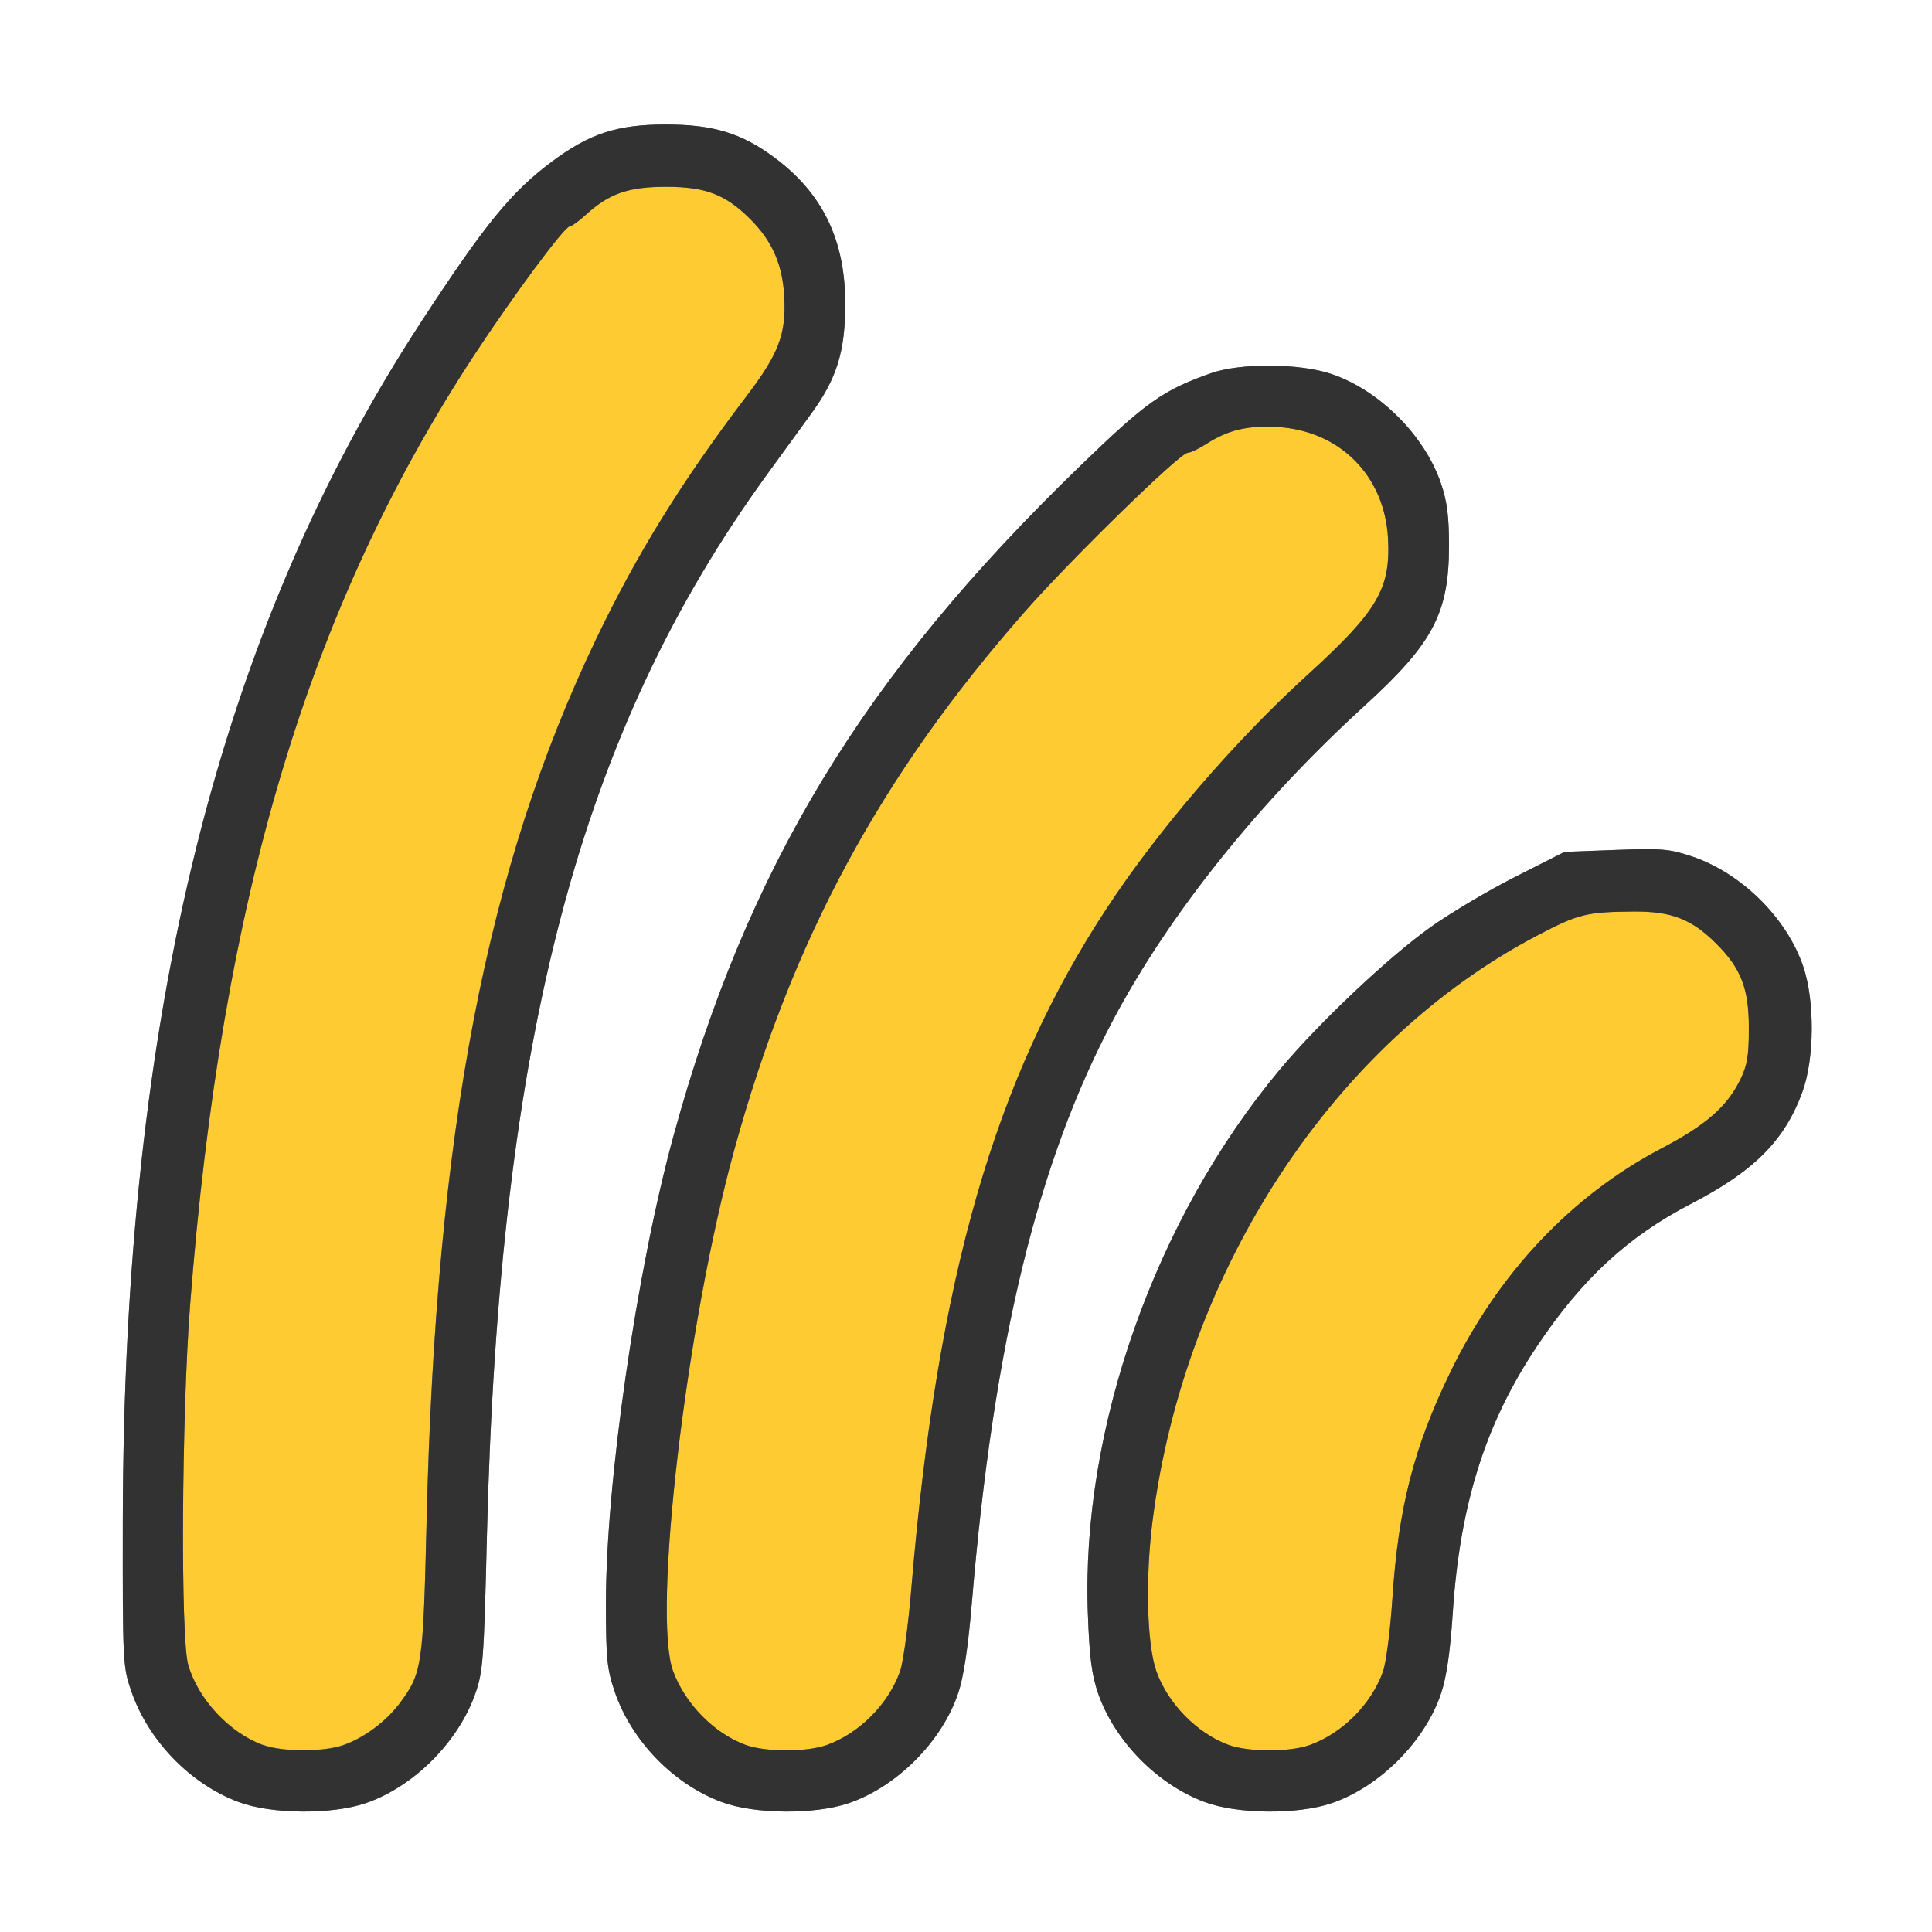 <?xml version="1.0" encoding="UTF-8" standalone="no"?>
<!-- Created with Inkscape (http://www.inkscape.org/) -->

<svg
   xmlns:dc="http://purl.org/dc/elements/1.1/"
   xmlns:cc="http://creativecommons.org/ns#"
   xmlns:rdf="http://www.w3.org/1999/02/22-rdf-syntax-ns#"
   xmlns:svg="http://www.w3.org/2000/svg"
   xmlns="http://www.w3.org/2000/svg"
   xmlns:sodipodi="http://sodipodi.sourceforge.net/DTD/sodipodi-0.dtd"
   xmlns:inkscape="http://www.inkscape.org/namespaces/inkscape"
   version="1.1"
   id="svg2"
   width="16"
   height="16"
   viewBox="0 0 16 16"
   sodipodi:docname="OUTLINER_OB_HAIR.svg"
   inkscape:version="0.92.4 (5da689c313, 2019-01-14)">
  <rect x="0" y="0" width="16" height="16" fill="#808080" stroke="none"/>
  <defs
     id="defs6" />
  <sodipodi:namedview
     pagecolor="#ffffff"
     bordercolor="#666666"
     borderopacity="1"
     objecttolerance="10"
     gridtolerance="10"
     guidetolerance="10"
     inkscape:pageopacity="0"
     inkscape:pageshadow="2"
     inkscape:window-width="828"
     inkscape:window-height="708"
     id="namedview4"
     showgrid="false"
     inkscape:zoom="14.75"
     inkscape:cx="8"
     inkscape:cy="8"
     inkscape:window-x="0"
     inkscape:window-y="0"
     inkscape:window-maximized="0"
     inkscape:current-layer="svg2" />
  <g
     id="OUTLINER_OB_HAIR">
    <path
       style="fill:#ffffff;stroke-width:0.031"
       d="M 0,8 V 0 h 8 8 v 8 8 H 8 0 Z m 3.026,6.934 C 3.423,14.8 3.797,14.427 3.937,14.024 4,13.844 4.008,13.74 4.032,12.734 4.132,8.6 4.802,6.061 6.354,3.927 6.477,3.758 6.644,3.528 6.724,3.418 6.931,3.132 7,2.907 7,2.516 7,1.985 6.811,1.597 6.407,1.3 6.137,1.101 5.904,1.031 5.511,1.031 c -0.398,0 -0.628,0.075 -0.938,0.305 C 4.235,1.588 4.018,1.854 3.491,2.661 1.811,5.232 1.023,8.397 1.017,12.594 c -0.002,1.181 -3.866e-4,1.207 0.071,1.414 0.141,0.409 0.49,0.768 0.889,0.916 0.271,0.101 0.767,0.105 1.049,0.01 z m 4,0 c 0.4,-0.135 0.777,-0.514 0.91,-0.914 0.044,-0.134 0.081,-0.377 0.112,-0.742 C 8.229,11.121 8.592,9.623 9.223,8.438 9.688,7.564 10.43,6.638 11.304,5.842 11.869,5.326 12,5.078 12,4.517 12,4.277 11.984,4.152 11.934,4.005 11.8,3.608 11.424,3.231 11.026,3.097 10.763,3.008 10.272,3.005 10.028,3.091 9.631,3.231 9.492,3.329 8.938,3.866 7.148,5.599 6.19,7.177 5.579,9.402 5.272,10.521 5.017,12.285 5.018,13.281 c 5.125e-4,0.454 0.009,0.541 0.072,0.727 0.138,0.407 0.487,0.768 0.887,0.916 0.271,0.101 0.767,0.105 1.049,0.01 z m 4,0 c 0.399,-0.135 0.777,-0.513 0.909,-0.912 0.045,-0.135 0.075,-0.343 0.096,-0.664 0.06,-0.904 0.271,-1.572 0.701,-2.214 0.371,-0.554 0.75,-0.904 1.273,-1.175 0.524,-0.272 0.776,-0.526 0.922,-0.927 0.1,-0.275 0.103,-0.753 0.007,-1.037 C 14.798,7.601 14.421,7.229 14.011,7.092 13.824,7.03 13.759,7.024 13.379,7.039 l -0.423,0.016 -0.408,0.207 c -0.224,0.114 -0.541,0.302 -0.703,0.418 -0.353,0.253 -0.924,0.792 -1.247,1.179 -1.033,1.237 -1.646,2.973 -1.589,4.5 0.014,0.368 0.032,0.511 0.085,0.665 0.137,0.394 0.49,0.754 0.883,0.9 0.271,0.101 0.767,0.105 1.049,0.01 z"
       id="path823"
       inkscape:connector-curvature="0" />
    <path
       style="fill:#fecb32;stroke-width:0.031"
       d="M 2.177,14.452 C 1.899,14.35 1.641,14.073 1.559,13.789 1.494,13.567 1.504,11.725 1.574,10.812 1.834,7.441 2.551,5.043 3.925,2.944 4.253,2.445 4.675,1.875 4.718,1.875 4.733,1.875 4.793,1.832 4.85,1.78 5.044,1.603 5.203,1.547 5.516,1.547 c 0.329,0 0.494,0.064 0.699,0.269 0.181,0.181 0.266,0.375 0.28,0.642 0.016,0.31 -0.045,0.471 -0.314,0.824 -0.537,0.707 -0.903,1.299 -1.244,2.008 -0.909,1.895 -1.328,4.076 -1.405,7.318 -0.028,1.188 -0.037,1.245 -0.217,1.49 -0.113,0.154 -0.298,0.292 -0.472,0.353 -0.164,0.058 -0.506,0.057 -0.666,-0.002 z m 4,0 C 5.915,14.356 5.675,14.111 5.574,13.839 5.401,13.369 5.681,10.976 6.08,9.526 6.56,7.778 7.292,6.423 8.493,5.059 8.879,4.621 9.772,3.75 9.836,3.75 9.858,3.75 9.929,3.716 9.993,3.675 10.171,3.561 10.327,3.524 10.573,3.536 c 0.52,0.027 0.895,0.402 0.922,0.922 0.022,0.419 -0.085,0.6 -0.67,1.134 -0.604,0.55 -1.229,1.277 -1.655,1.923 -0.932,1.414 -1.406,3.065 -1.623,5.643 -0.025,0.302 -0.067,0.609 -0.093,0.683 -0.096,0.272 -0.339,0.516 -0.611,0.612 -0.164,0.058 -0.506,0.057 -0.666,-0.002 z m 4,0 C 9.914,14.355 9.671,14.108 9.576,13.839 9.498,13.617 9.484,13.074 9.545,12.594 9.81,10.513 11.049,8.628 12.732,7.747 13.071,7.569 13.139,7.552 13.531,7.549 c 0.312,-0.002 0.48,0.063 0.684,0.267 0.206,0.206 0.269,0.371 0.269,0.699 0,0.231 -0.013,0.308 -0.072,0.428 -0.11,0.223 -0.285,0.375 -0.654,0.569 -0.743,0.39 -1.346,1.029 -1.744,1.847 -0.305,0.626 -0.433,1.125 -0.482,1.879 -0.017,0.26 -0.052,0.532 -0.078,0.605 -0.096,0.271 -0.339,0.514 -0.61,0.61 -0.164,0.058 -0.506,0.057 -0.666,-0.002 z"
       id="path821"
       inkscape:connector-curvature="0" />
    <path
       style="fill:#323232;stroke-width:0.031"
       d="M 1.977,14.924 C 1.578,14.776 1.23,14.417 1.088,14.008 1.017,13.801 1.016,13.775 1.017,12.594 1.023,8.397 1.811,5.232 3.491,2.661 4.018,1.854 4.235,1.588 4.573,1.337 4.882,1.106 5.113,1.031 5.511,1.031 c 0.393,0 0.626,0.07 0.896,0.269 C 6.811,1.597 7,1.985 7,2.516 7,2.907 6.931,3.132 6.724,3.418 6.644,3.528 6.477,3.758 6.354,3.927 4.802,6.061 4.132,8.6 4.032,12.734 c -0.024,1.006 -0.032,1.11 -0.095,1.29 -0.141,0.403 -0.514,0.776 -0.911,0.91 -0.282,0.095 -0.778,0.091 -1.049,-0.01 z M 2.843,14.453 C 3.018,14.392 3.202,14.253 3.315,14.1 3.496,13.854 3.504,13.797 3.533,12.609 3.61,9.368 4.029,7.186 4.938,5.291 5.278,4.582 5.644,3.99 6.181,3.283 6.45,2.929 6.511,2.768 6.495,2.459 6.481,2.191 6.396,1.998 6.215,1.816 6.009,1.61 5.844,1.547 5.516,1.547 5.203,1.547 5.044,1.603 4.85,1.78 4.793,1.832 4.733,1.875 4.718,1.875 4.675,1.875 4.253,2.445 3.925,2.944 2.551,5.043 1.834,7.441 1.574,10.812 c -0.07,0.913 -0.08,2.755 -0.015,2.977 0.083,0.284 0.34,0.56 0.618,0.662 0.16,0.059 0.502,0.06 0.666,0.002 z m 3.134,0.471 C 5.577,14.776 5.228,14.415 5.09,14.008 5.027,13.822 5.018,13.735 5.018,13.281 5.017,12.285 5.272,10.521 5.579,9.402 6.19,7.177 7.148,5.599 8.938,3.866 9.492,3.329 9.631,3.231 10.028,3.091 c 0.243,-0.086 0.734,-0.083 0.998,0.006 0.397,0.134 0.774,0.511 0.908,0.908 C 11.984,4.152 12,4.277 12,4.517 12,5.078 11.869,5.326 11.304,5.842 10.43,6.638 9.688,7.564 9.223,8.438 8.592,9.623 8.229,11.121 8.048,13.278 c -0.031,0.365 -0.067,0.609 -0.112,0.742 -0.133,0.401 -0.51,0.779 -0.91,0.914 -0.282,0.095 -0.778,0.091 -1.049,-0.01 z m 0.866,-0.471 c 0.271,-0.096 0.514,-0.339 0.611,-0.612 0.026,-0.074 0.068,-0.381 0.093,-0.683 C 7.763,10.58 8.238,8.93 9.17,7.516 9.596,6.869 10.221,6.142 10.825,5.592 11.41,5.059 11.517,4.878 11.495,4.459 11.467,3.938 11.093,3.564 10.573,3.536 10.327,3.524 10.171,3.561 9.993,3.675 9.929,3.716 9.858,3.75 9.836,3.75 9.772,3.75 8.879,4.621 8.493,5.059 7.292,6.423 6.56,7.778 6.08,9.526 5.681,10.976 5.401,13.369 5.574,13.839 c 0.1,0.272 0.34,0.516 0.602,0.612 0.16,0.059 0.502,0.06 0.666,0.002 z m 3.134,0.471 c -0.393,-0.146 -0.746,-0.506 -0.883,-0.9 -0.053,-0.154 -0.072,-0.297 -0.085,-0.665 -0.056,-1.527 0.557,-3.263 1.589,-4.5 0.323,-0.387 0.894,-0.927 1.247,-1.179 0.162,-0.116 0.478,-0.304 0.703,-0.418 L 12.957,7.055 13.379,7.039 c 0.379,-0.014 0.444,-0.009 0.631,0.053 0.41,0.137 0.787,0.509 0.924,0.913 0.096,0.284 0.093,0.762 -0.007,1.037 -0.146,0.401 -0.398,0.656 -0.922,0.927 -0.523,0.271 -0.902,0.621 -1.273,1.175 -0.43,0.642 -0.641,1.31 -0.701,2.214 -0.021,0.321 -0.051,0.529 -0.096,0.664 -0.133,0.398 -0.51,0.777 -0.909,0.912 -0.282,0.095 -0.778,0.091 -1.049,-0.01 z m 0.866,-0.471 c 0.271,-0.096 0.514,-0.339 0.61,-0.61 0.026,-0.073 0.061,-0.345 0.078,-0.605 0.05,-0.754 0.178,-1.253 0.482,-1.879 0.398,-0.818 1.002,-1.457 1.744,-1.847 0.37,-0.194 0.544,-0.346 0.654,-0.569 0.059,-0.12 0.072,-0.197 0.072,-0.428 0,-0.329 -0.064,-0.494 -0.269,-0.699 C 14.011,7.612 13.843,7.547 13.531,7.549 13.139,7.552 13.071,7.569 12.732,7.747 11.049,8.628 9.81,10.513 9.545,12.594 9.484,13.074 9.498,13.617 9.576,13.839 c 0.095,0.269 0.337,0.516 0.6,0.612 0.16,0.059 0.502,0.06 0.666,0.002 z"
       id="path819"
       inkscape:connector-curvature="0" />
  </g>
</svg>
